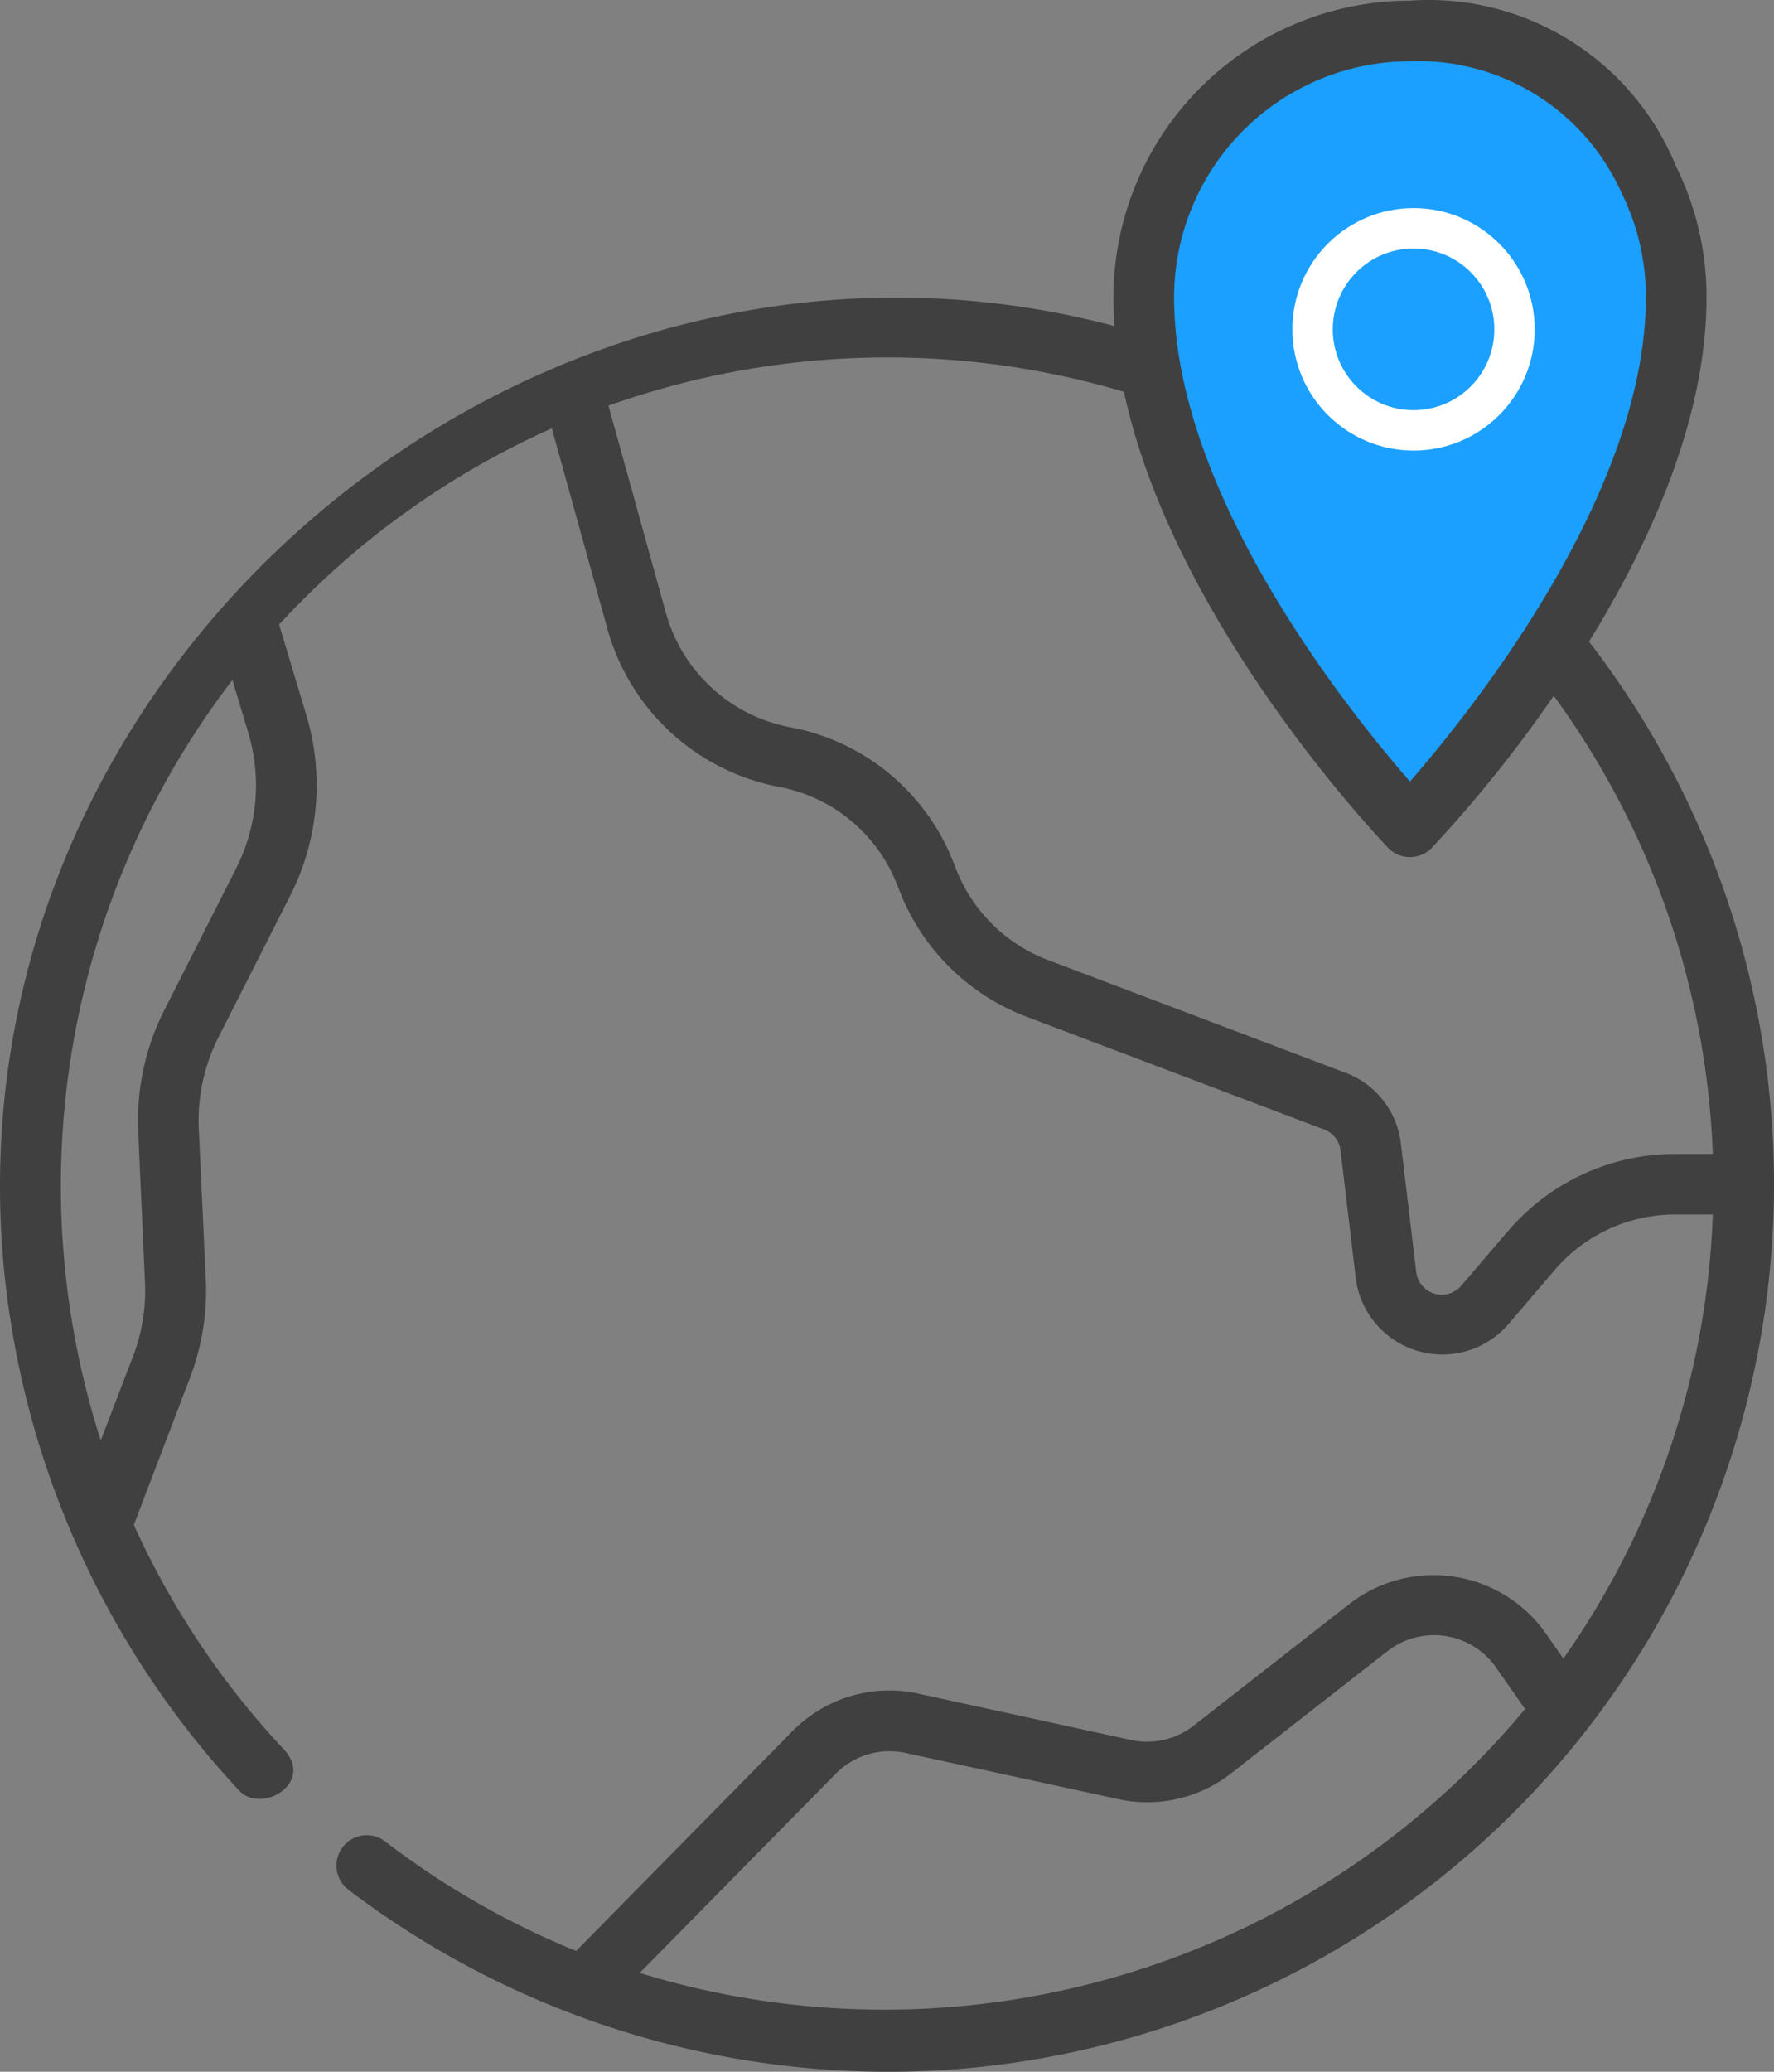 <svg xmlns="http://www.w3.org/2000/svg" width="43.925" height="51.264" viewBox="0 0 43.925 51.264"><rect x="0" y="0" width="43.925" height="51.264" fill="#808080" stroke="none"/><defs><style>.a{fill:#1ba0ff;}.b{fill:#414040;}.c,.e{fill:none;}.c{stroke:#fff;}.d{stroke:none;}</style></defs><g transform="translate(0 0.016)"><path class="a" d="M-249.727-1362.222a44.272,44.272,0,0,0,.863,4.761c.193.075,3.4,5.815,3.4,5.815l2.444,2.793,4.447-5.846,2.122-5.534-.408-4.346-2.747-3.147-3.414-.684-2.444.406-2.942,2.1Z" transform="translate(278 1369)"/><g transform="translate(-36.578)"><path class="b" d="M59.734,51.217A21.964,21.964,0,0,0,75.923,15.861c1.522-2.466,2.909-5.532,2.909-8.518a7.269,7.269,0,0,0-.766-3.268c-.185-.371-1.529.3-1.344.669a5.781,5.781,0,0,1,.608,2.6c0,4.843-4.3,10.21-5.841,11.978-1.37-1.57-4.918-5.98-5.69-10.345a.066.066,0,0,0-.006-.034,9.347,9.347,0,0,1-.144-1.6A5.848,5.848,0,0,1,71.489,1.5a5.517,5.517,0,0,1,5.233,3.242c.342.235,1.344-.669,1.344-.669A6.618,6.618,0,0,0,71.489,0a7.351,7.351,0,0,0-7.342,7.342c0,.236.01.473.026.71C50,4.3,35.565,16.048,36.634,30.887A22.04,22.04,0,0,0,42.5,44.29c.551.589,1.883-.185,1.1-1.026a20.453,20.453,0,0,1-3.708-5.549l1.39-3.639a6.011,6.011,0,0,0,.392-2.431L41.5,27.913a4.558,4.558,0,0,1,.487-2.262l1.774-3.5a6.024,6.024,0,0,0,.4-4.477l-.672-2.236a20.557,20.557,0,0,1,6.753-4.855l1.381,4.98a5.47,5.47,0,0,0,4.234,3.889,3.912,3.912,0,0,1,2.934,2.424l.069.174a5.445,5.445,0,0,0,3.132,3.09l7.378,2.794a.632.632,0,0,1,.4.518l.382,3.193A2.16,2.16,0,0,0,73.9,32.78l1.168-1.366a3.928,3.928,0,0,1,2.99-1.378h.93a20.342,20.342,0,0,1-3.7,10.988l-.443-.635A3.4,3.4,0,0,0,70,39.664l-3.867,3.019a1.87,1.87,0,0,1-1.553.354l-5.258-1.145a3.359,3.359,0,0,0-3.124.93l-5.354,5.436a20.438,20.438,0,0,1-4.716-2.7.751.751,0,1,0-.912,1.193,22.116,22.116,0,0,0,14.516,4.467ZM42.723,18.108a4.529,4.529,0,0,1-.3,3.366l-1.774,3.5A6.062,6.062,0,0,0,40,27.981l.168,3.732a4.521,4.521,0,0,1-.295,1.828l-.8,2.084a20.57,20.57,0,0,1,3.26-18.815Zm31.2,12.33L72.757,31.8a.636.636,0,0,1-1.112-.337l-.382-3.193A2.129,2.129,0,0,0,69.9,26.531l-7.378-2.794A3.941,3.941,0,0,1,60.256,21.5l-.069-.174a5.4,5.4,0,0,0-4.053-3.349,3.959,3.959,0,0,1-3.064-2.814l-1.426-5.141a20.586,20.586,0,0,1,12.764-.343c1.216,5.692,6.3,11.029,6.541,11.283a.751.751,0,0,0,1.082,0A32.483,32.483,0,0,0,75.049,17.2a20.52,20.52,0,0,1,3.939,11.338h-.931a5.427,5.427,0,0,0-4.131,1.9ZM52.407,48.812l4.862-4.936A1.867,1.867,0,0,1,59,43.359L64.262,44.5a3.366,3.366,0,0,0,2.8-.638l3.867-3.019a1.875,1.875,0,0,1,2.691.4l.719,1.029A20.636,20.636,0,0,1,52.411,48.8Z"/><g class="c" transform="translate(68.578 5.133)"><circle class="d" cx="3" cy="3" r="3"/><circle class="e" cx="3" cy="3" r="2.5"/></g></g></g></svg>